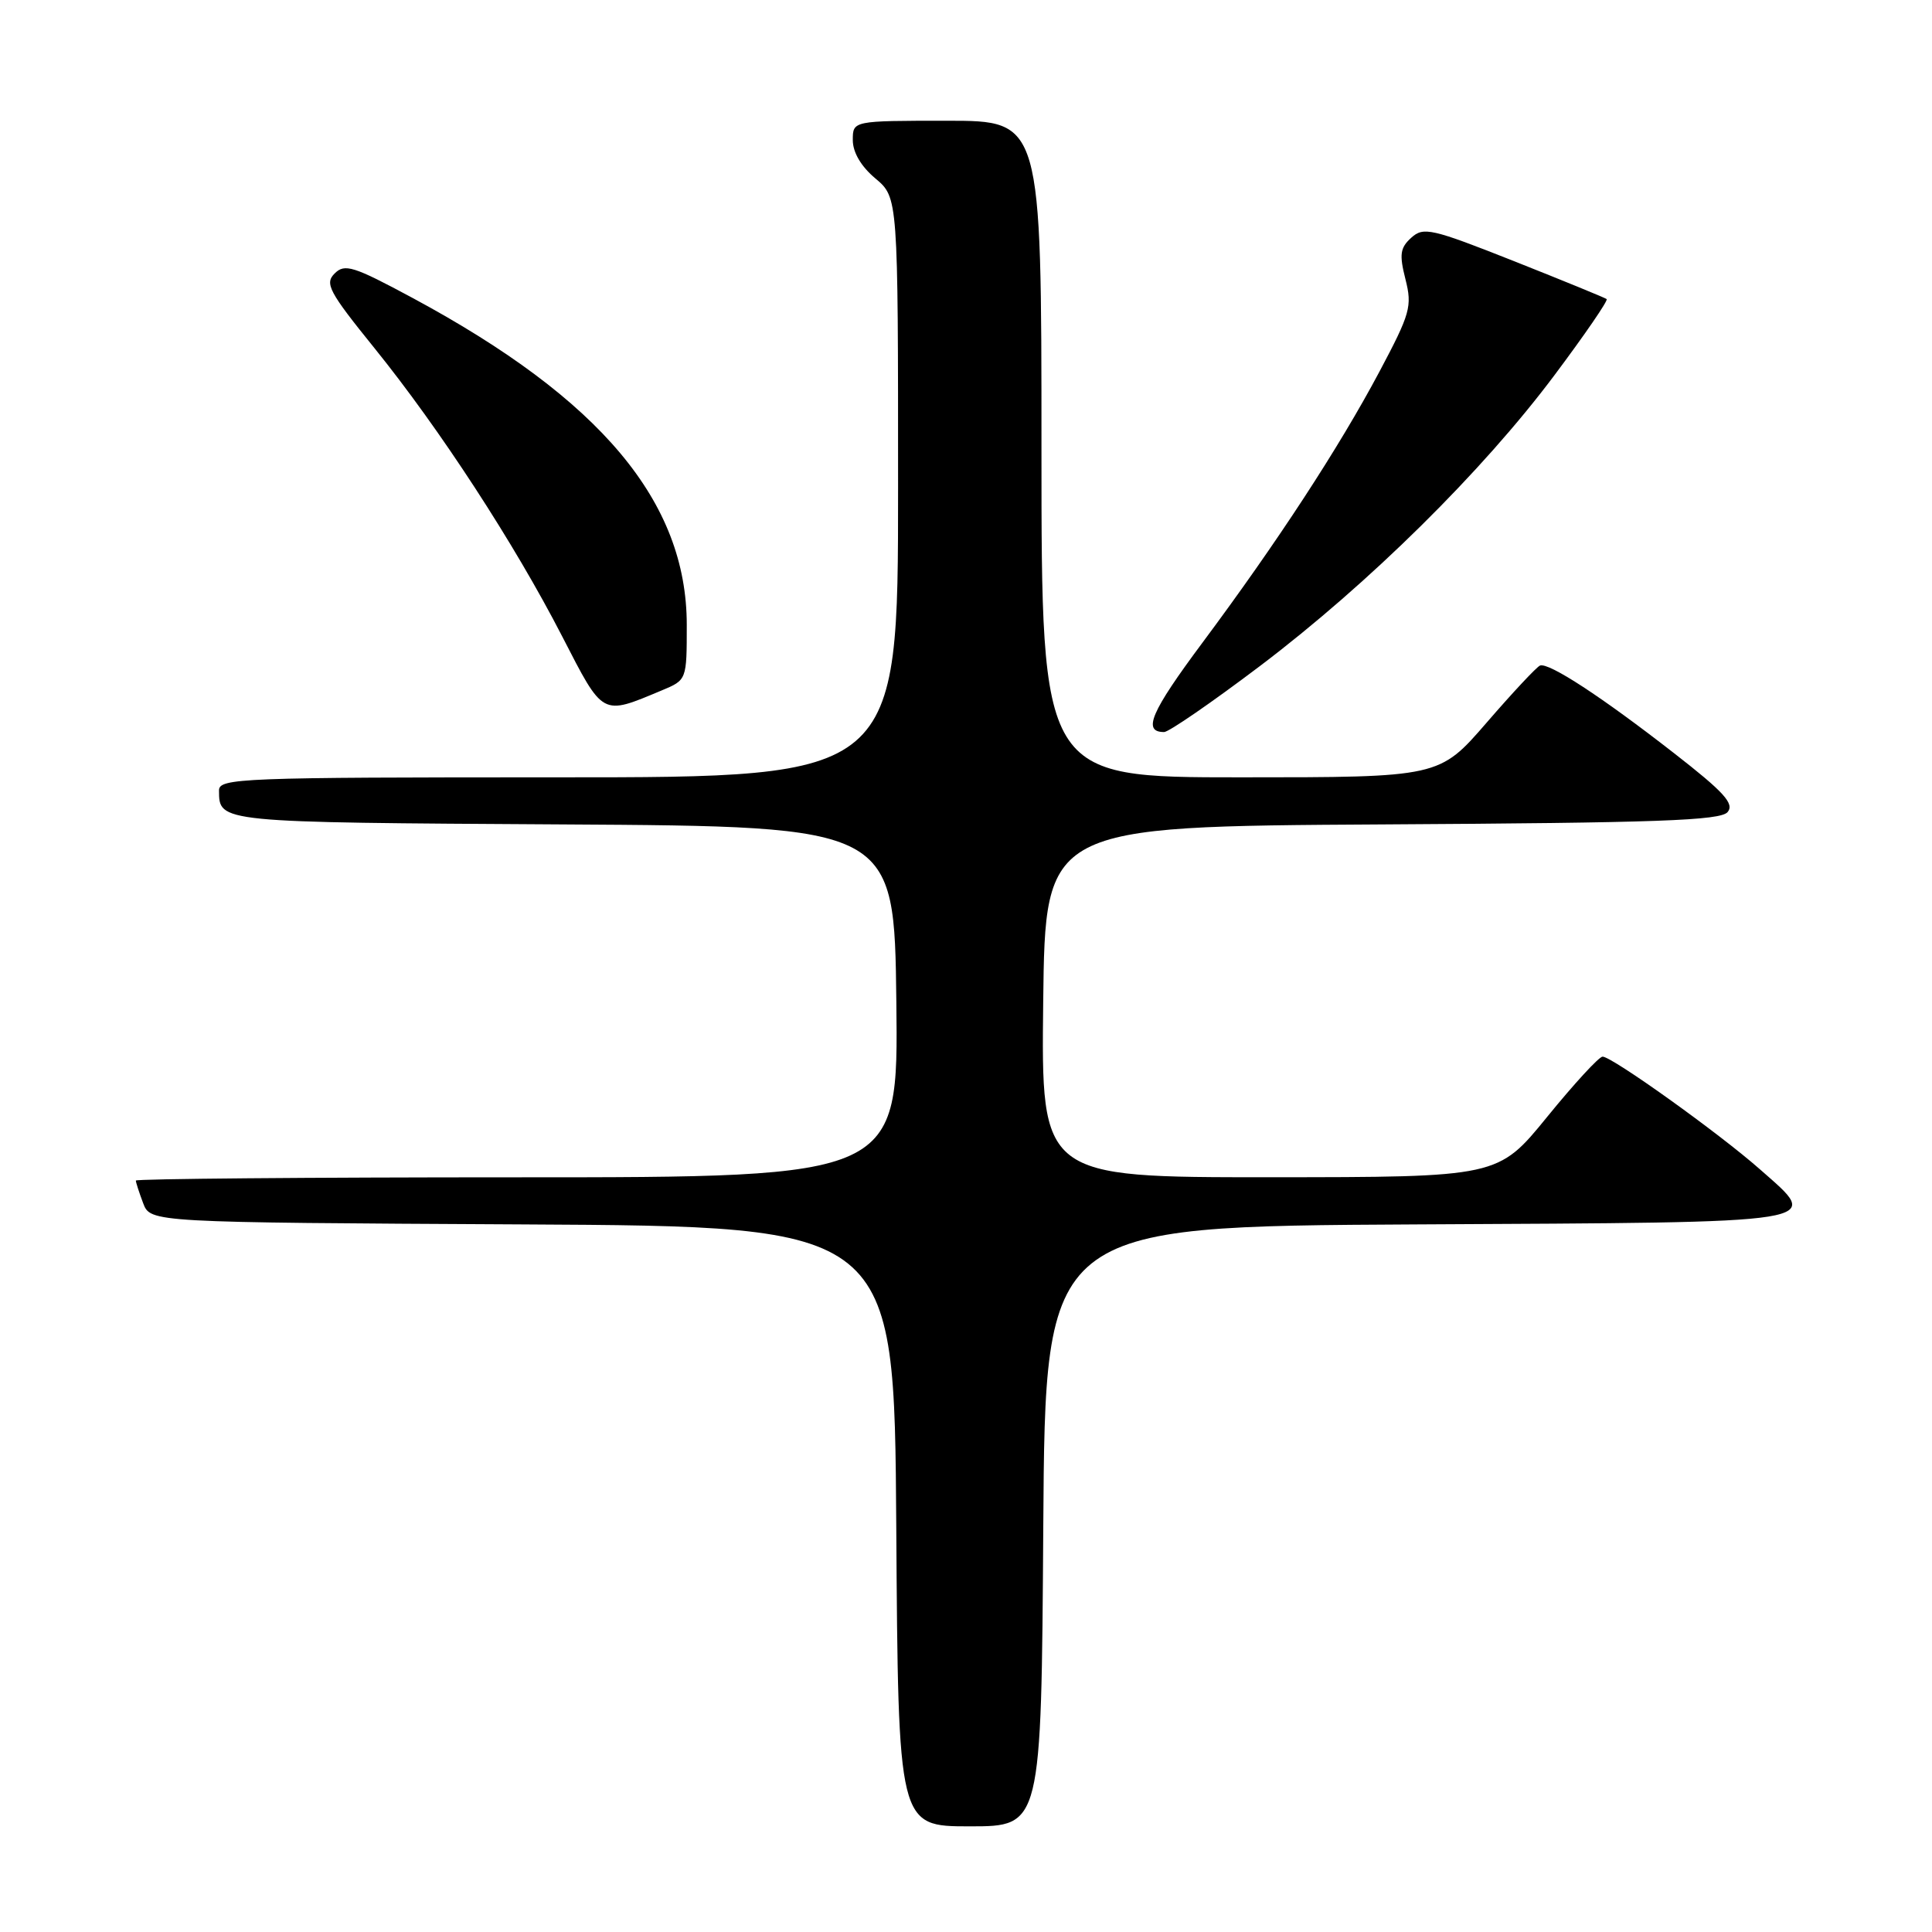 <?xml version="1.0" encoding="UTF-8" standalone="no"?>
<!DOCTYPE svg PUBLIC "-//W3C//DTD SVG 1.1//EN" "http://www.w3.org/Graphics/SVG/1.1/DTD/svg11.dtd" >
<svg xmlns="http://www.w3.org/2000/svg" xmlns:xlink="http://www.w3.org/1999/xlink" version="1.1" viewBox="0 0 256 256">
 <g >
 <path fill="currentColor"
d=" M 138.24 202.25 C 138.50 162.50 138.50 162.50 187.65 162.24 C 243.05 161.95 241.44 162.21 233.20 154.94 C 227.75 150.13 213.59 140.00 212.35 140.01 C 211.88 140.01 208.57 143.61 205.00 148.00 C 198.50 155.98 198.50 155.98 168.23 155.99 C 137.96 156.00 137.96 156.00 138.23 132.75 C 138.50 109.50 138.50 109.50 183.14 109.24 C 219.65 109.03 227.98 108.73 228.92 107.60 C 229.84 106.49 228.44 104.95 221.78 99.77 C 212.27 92.36 205.21 87.74 204.06 88.19 C 203.62 88.36 200.44 91.76 196.99 95.75 C 190.71 103.00 190.71 103.00 164.35 103.00 C 138.00 103.00 138.00 103.00 138.00 59.50 C 138.00 16.00 138.00 16.00 125.50 16.00 C 113.00 16.00 113.00 16.00 113.00 18.56 C 113.00 20.19 114.10 22.06 116.00 23.65 C 119.00 26.18 119.00 26.18 119.00 64.59 C 119.00 103.00 119.00 103.00 74.00 103.00 C 31.80 103.00 29.00 103.11 29.02 104.75 C 29.05 109.00 28.73 108.97 74.55 109.24 C 118.50 109.50 118.50 109.50 118.77 132.75 C 119.04 156.00 119.04 156.00 68.52 156.00 C 40.73 156.00 18.00 156.20 18.00 156.43 C 18.00 156.67 18.44 158.02 18.97 159.43 C 19.94 161.98 19.94 161.98 69.22 162.24 C 118.50 162.50 118.50 162.50 118.76 202.25 C 119.02 242.00 119.02 242.00 128.50 242.00 C 137.98 242.00 137.98 242.00 138.24 202.25 Z  M 166.94 88.26 C 181.37 77.34 196.44 62.46 205.97 49.72 C 209.99 44.35 213.11 39.81 212.89 39.63 C 212.68 39.46 207.16 37.20 200.63 34.61 C 189.67 30.27 188.62 30.03 187.00 31.50 C 185.52 32.84 185.40 33.72 186.23 37.00 C 187.14 40.60 186.88 41.53 182.78 49.25 C 177.41 59.34 169.26 71.82 159.33 85.16 C 152.48 94.36 151.35 97.00 154.25 97.00 C 154.87 97.00 160.58 93.07 166.94 88.26 Z  M 87.69 91.48 C 91.00 90.10 91.00 90.10 91.00 82.80 C 91.00 66.48 79.62 52.91 54.67 39.48 C 46.81 35.25 45.67 34.90 44.34 36.24 C 43.00 37.57 43.58 38.66 49.61 46.12 C 58.27 56.84 68.14 71.98 74.50 84.34 C 79.99 95.00 79.68 94.83 87.69 91.48 Z "/>
</g>
</svg>